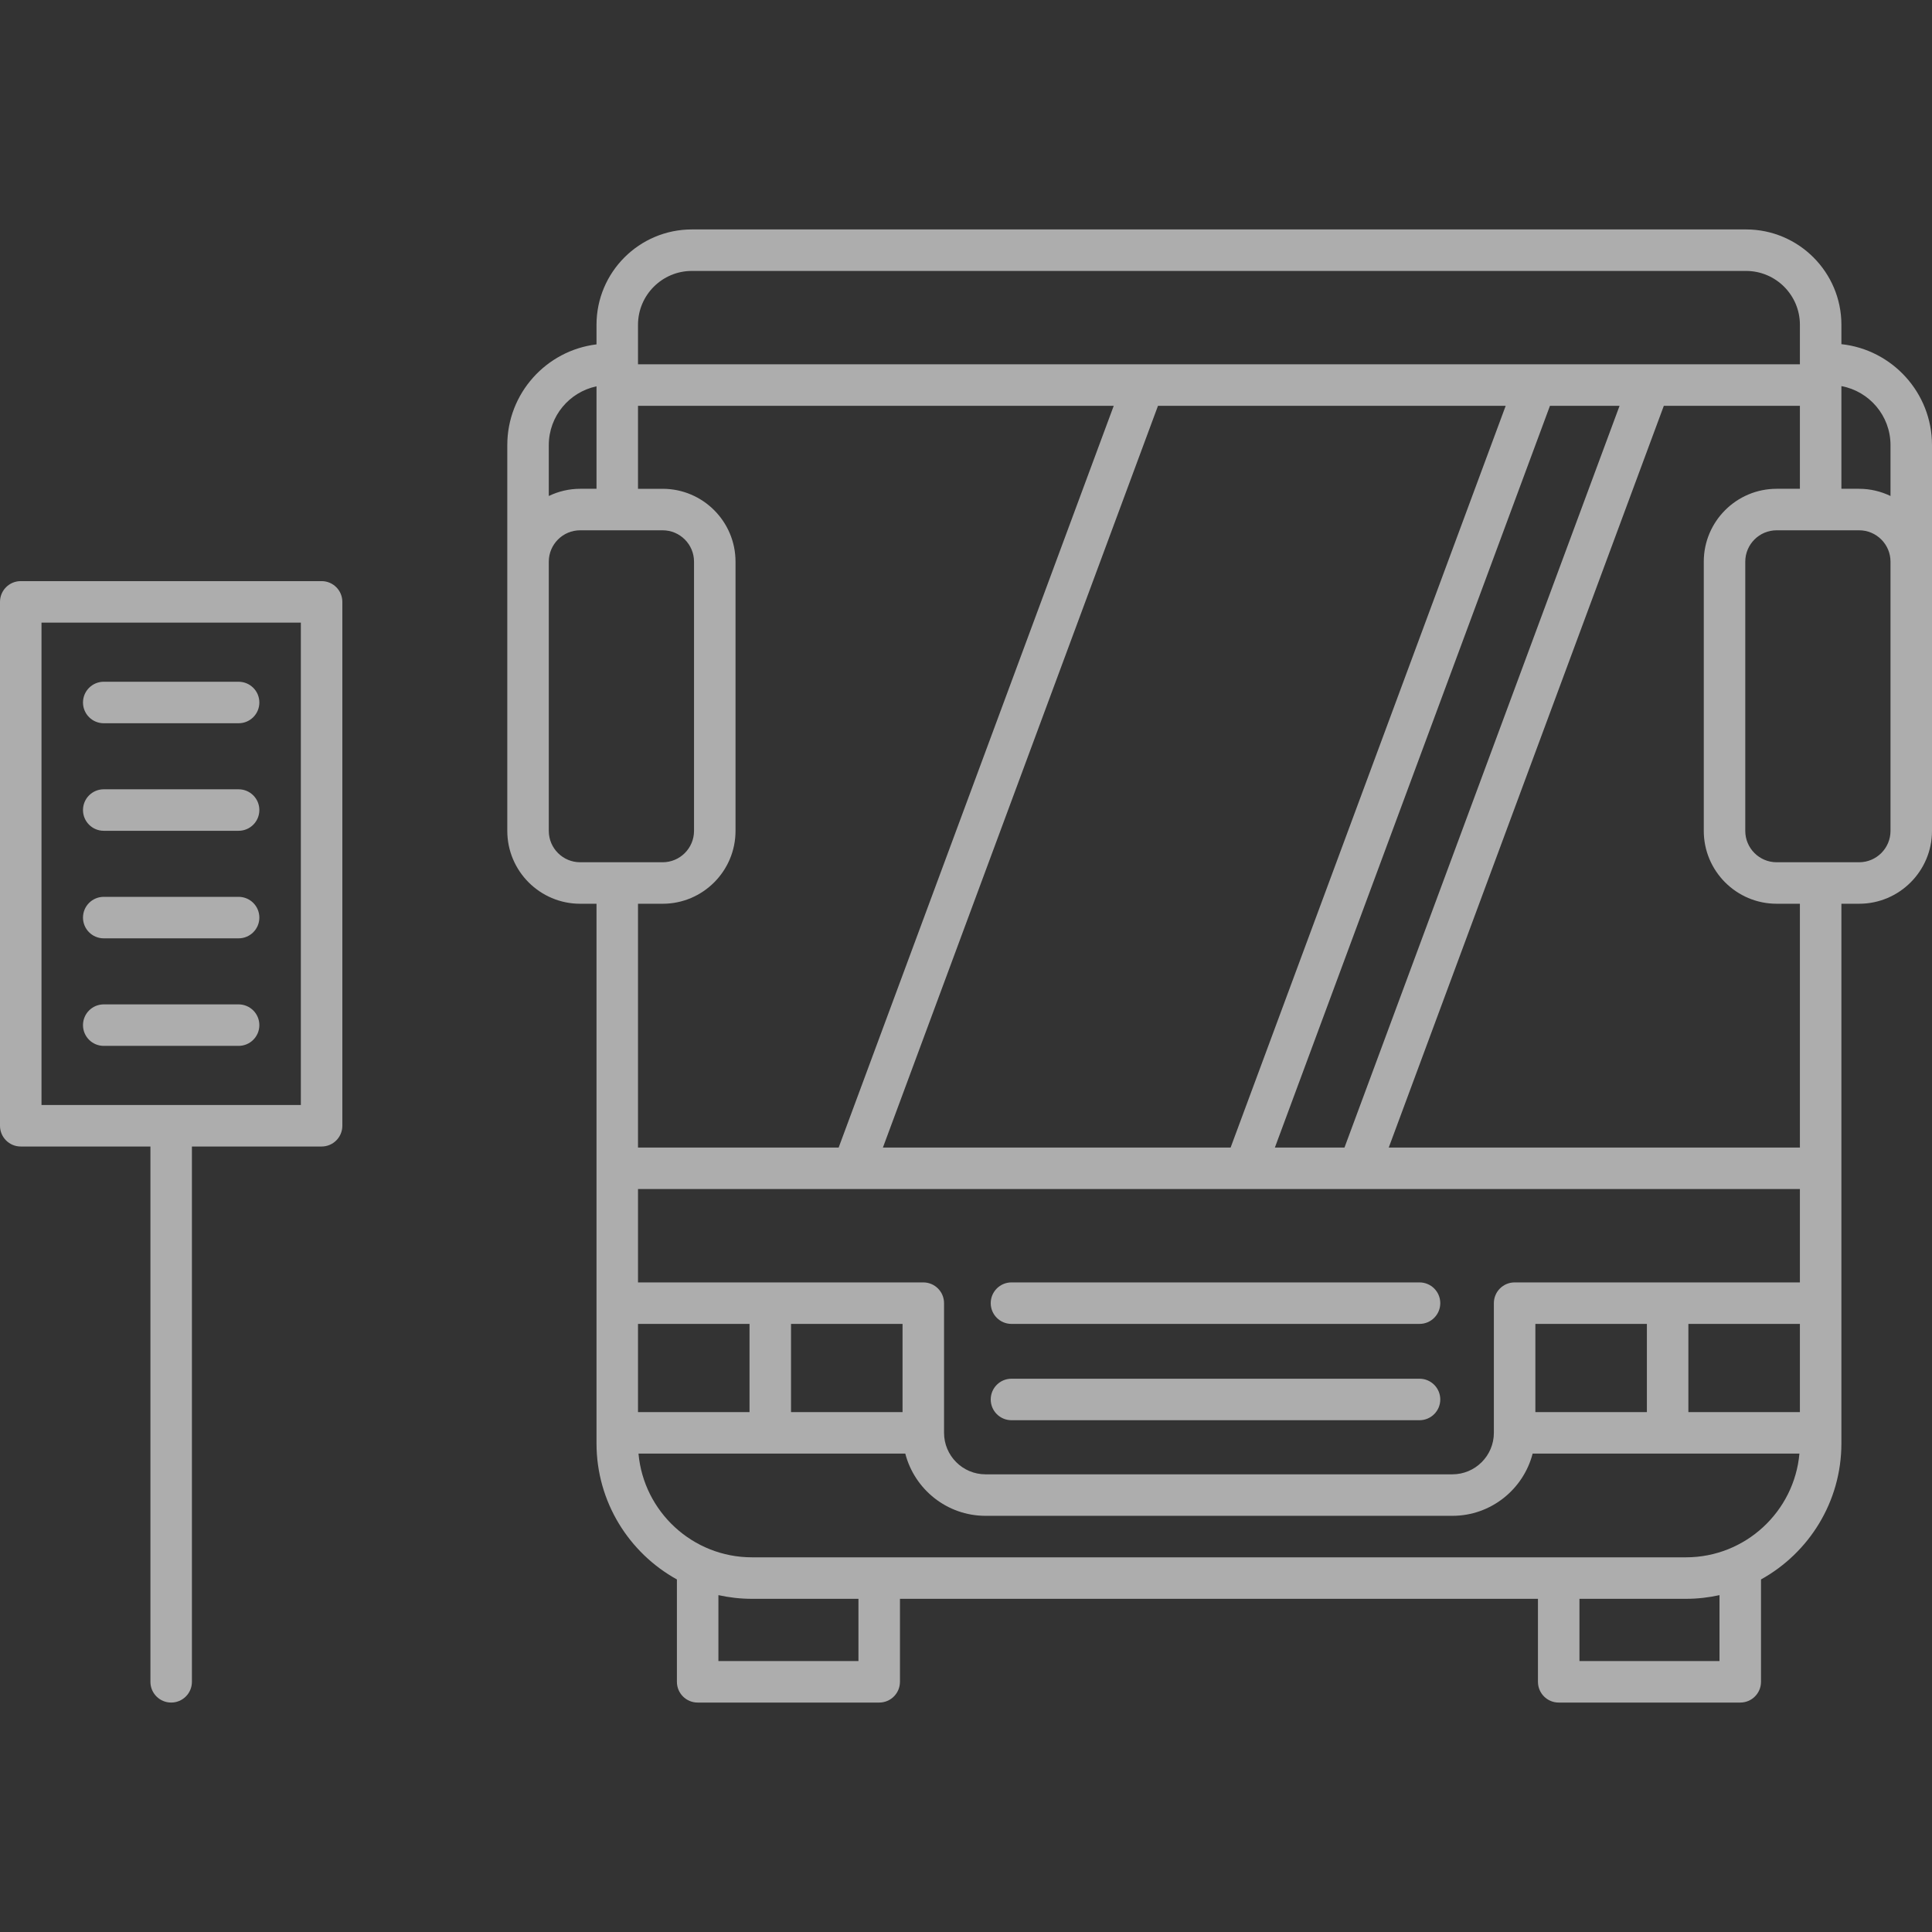 <?xml version="1.0" encoding="iso-8859-1"?>
<!-- Generator: Adobe Illustrator 18.0.0, SVG Export Plug-In . SVG Version: 6.00 Build 0)  -->
<!DOCTYPE svg PUBLIC "-//W3C//DTD SVG 1.1//EN" "http://www.w3.org/Graphics/SVG/1.1/DTD/svg11.dtd">
<svg xmlns="http://www.w3.org/2000/svg" xmlns:xlink="http://www.w3.org/1999/xlink" version="1.1" id="Capa_1" x="0px" y="0px" viewBox="0 0 372.466 372.466" style="enable-background:new 0 0 372.466 372.466;" xml:space="preserve" width="512px" height="512px">
<rect x="0" y="0" width="372.466" height="372.466" fill="#333333" stroke="none"/>
<g>
	<path d="M273.667,265.8H195c-2.209,0-4,1.791-4,4c0,2.209,1.791,4,4,4h78.667c2.209,0,4-1.791,4-4   C277.667,267.591,275.875,265.8,273.667,265.8z" fill="rgba(255, 255, 255, 0.6)"/>
	<path d="M273.667,247.233H195c-2.209,0-4,1.791-4,4c0,2.209,1.791,4,4,4h78.667c2.209,0,4-1.791,4-4   C277.667,249.024,275.875,247.233,273.667,247.233z" fill="rgba(255, 255, 255, 0.6)"/>
	<path d="M355,66.351v-3.738c0-10.135-8.246-18.38-18.38-18.38H133.38c-10.135,0-18.38,8.245-18.38,18.38v3.779   c-9.676,1.178-17.2,9.428-17.2,19.417v22.473v51.903c0,7.746,6.302,14.048,14.048,14.048H115v104.03   c0,11.281,6.267,21.122,15.5,26.235v19.735c0,2.209,1.791,4,4,4h35c2.209,0,4-1.791,4-4v-16h123v16c0,2.209,1.791,4,4,4h35   c2.209,0,4-1.791,4-4v-19.736c9.233-5.113,15.5-14.954,15.5-26.235v-104.03h3.418c7.746,0,14.048-6.302,14.048-14.048v-51.903   V85.809C372.466,75.727,364.805,67.407,355,66.351z M364.466,85.809v9.812c-1.835-0.88-3.881-1.388-6.048-1.388H355V74.435   C360.378,75.43,364.466,80.147,364.466,85.809z M133.38,52.233h203.24c5.724,0,10.38,4.656,10.38,10.38v7.62H123v-7.62   C123,56.89,127.656,52.233,133.38,52.233z M325.5,272.233v-17H347v17H325.5z M296,272.233v-17h21.5v17H296z M292,247.233   c-2.209,0-4,1.791-4,4v25c0,4.411-3.589,8-8,8h-90c-4.411,0-8-3.589-8-8v-25c0-2.209-1.791-4-4-4h-55v-18h224v18H292z M123,255.233   h21.5v17H123V255.233z M152.5,255.233H174v17h-21.5V255.233z M290.281,78.233l-53.033,143h-67.034l53.033-143H290.281z    M245.781,221.233l53.033-143h13.42l-53.033,143H245.781z M115,74.48v19.753h-3.152c-2.167,0-4.214,0.508-6.048,1.388v-9.813   C105.8,80.24,109.753,75.58,115,74.48z M105.8,160.185v-51.903c0-3.335,2.713-6.048,6.048-6.048h15.903   c3.335,0,6.048,2.713,6.048,6.048v51.903c0,3.335-2.713,6.048-6.048,6.048h-15.903C108.513,166.233,105.8,163.52,105.8,160.185z    M127.751,174.233c7.746,0,14.048-6.302,14.048-14.048v-51.903c0-7.746-6.302-14.048-14.048-14.048H123v-16h91.715l-53.033,143H123   v-47H127.751z M165.5,320.233h-27v-12.711c2.085,0.461,4.248,0.711,6.47,0.711h20.53V320.233z M331.5,320.233h-27v-12h20.53   c2.222,0,4.385-0.25,6.47-0.711V320.233z M325.03,300.233H144.97c-11.45,0-20.877-8.806-21.877-20h51.434   c1.783,6.889,8.035,12,15.474,12h90c7.439,0,13.69-5.111,15.473-12h51.434C345.907,291.427,336.48,300.233,325.03,300.233z    M347,221.233h-79.266l53.033-143H347v16h-4.485c-7.746,0-14.048,6.302-14.048,14.048v51.903c0,7.746,6.302,14.048,14.048,14.048   H347V221.233z M364.466,160.185c0,3.335-2.713,6.048-6.048,6.048h-15.904c-3.335,0-6.048-2.713-6.048-6.048v-51.903   c0-3.335,2.713-6.048,6.048-6.048h15.904c3.335,0,6.048,2.713,6.048,6.048V160.185z" fill="rgba(255, 255, 255, 0.6)"/>
	<path d="M62,112.033H4c-2.209,0-4,1.791-4,4v101c0,2.209,1.791,4,4,4h25v103.2c0,2.209,1.791,4,4,4c2.209,0,4-1.791,4-4v-103.2h25   c2.209,0,4-1.791,4-4v-101C66,113.824,64.209,112.033,62,112.033z M58,213.033H8v-93h50V213.033z" fill="rgba(255, 255, 255, 0.6)"/>
	<path d="M20,139.433h26c2.209,0,4-1.791,4-4c0-2.209-1.791-4-4-4H20c-2.209,0-4,1.791-4,4C16,137.642,17.791,139.433,20,139.433z" fill="rgba(255, 255, 255, 0.6)"/>
	<path d="M20,160.166h26c2.209,0,4-1.791,4-4c0-2.209-1.791-4-4-4H20c-2.209,0-4,1.791-4,4C16,158.375,17.791,160.166,20,160.166z" fill="rgba(255, 255, 255, 0.6)"/>
	<path d="M20,180.9h26c2.209,0,4-1.791,4-4c0-2.209-1.791-4-4-4H20c-2.209,0-4,1.791-4,4C16,179.109,17.791,180.9,20,180.9z" fill="rgba(255, 255, 255, 0.6)"/>
	<path d="M20,201.633h26c2.209,0,4-1.791,4-4c0-2.209-1.791-4-4-4H20c-2.209,0-4,1.791-4,4C16,199.842,17.791,201.633,20,201.633z" fill="rgba(255, 255, 255, 0.6)"/>
</g>
<g>
</g>
<g>
</g>
<g>
</g>
<g>
</g>
<g>
</g>
<g>
</g>
<g>
</g>
<g>
</g>
<g>
</g>
<g>
</g>
<g>
</g>
<g>
</g>
<g>
</g>
<g>
</g>
<g>
</g>
</svg>
